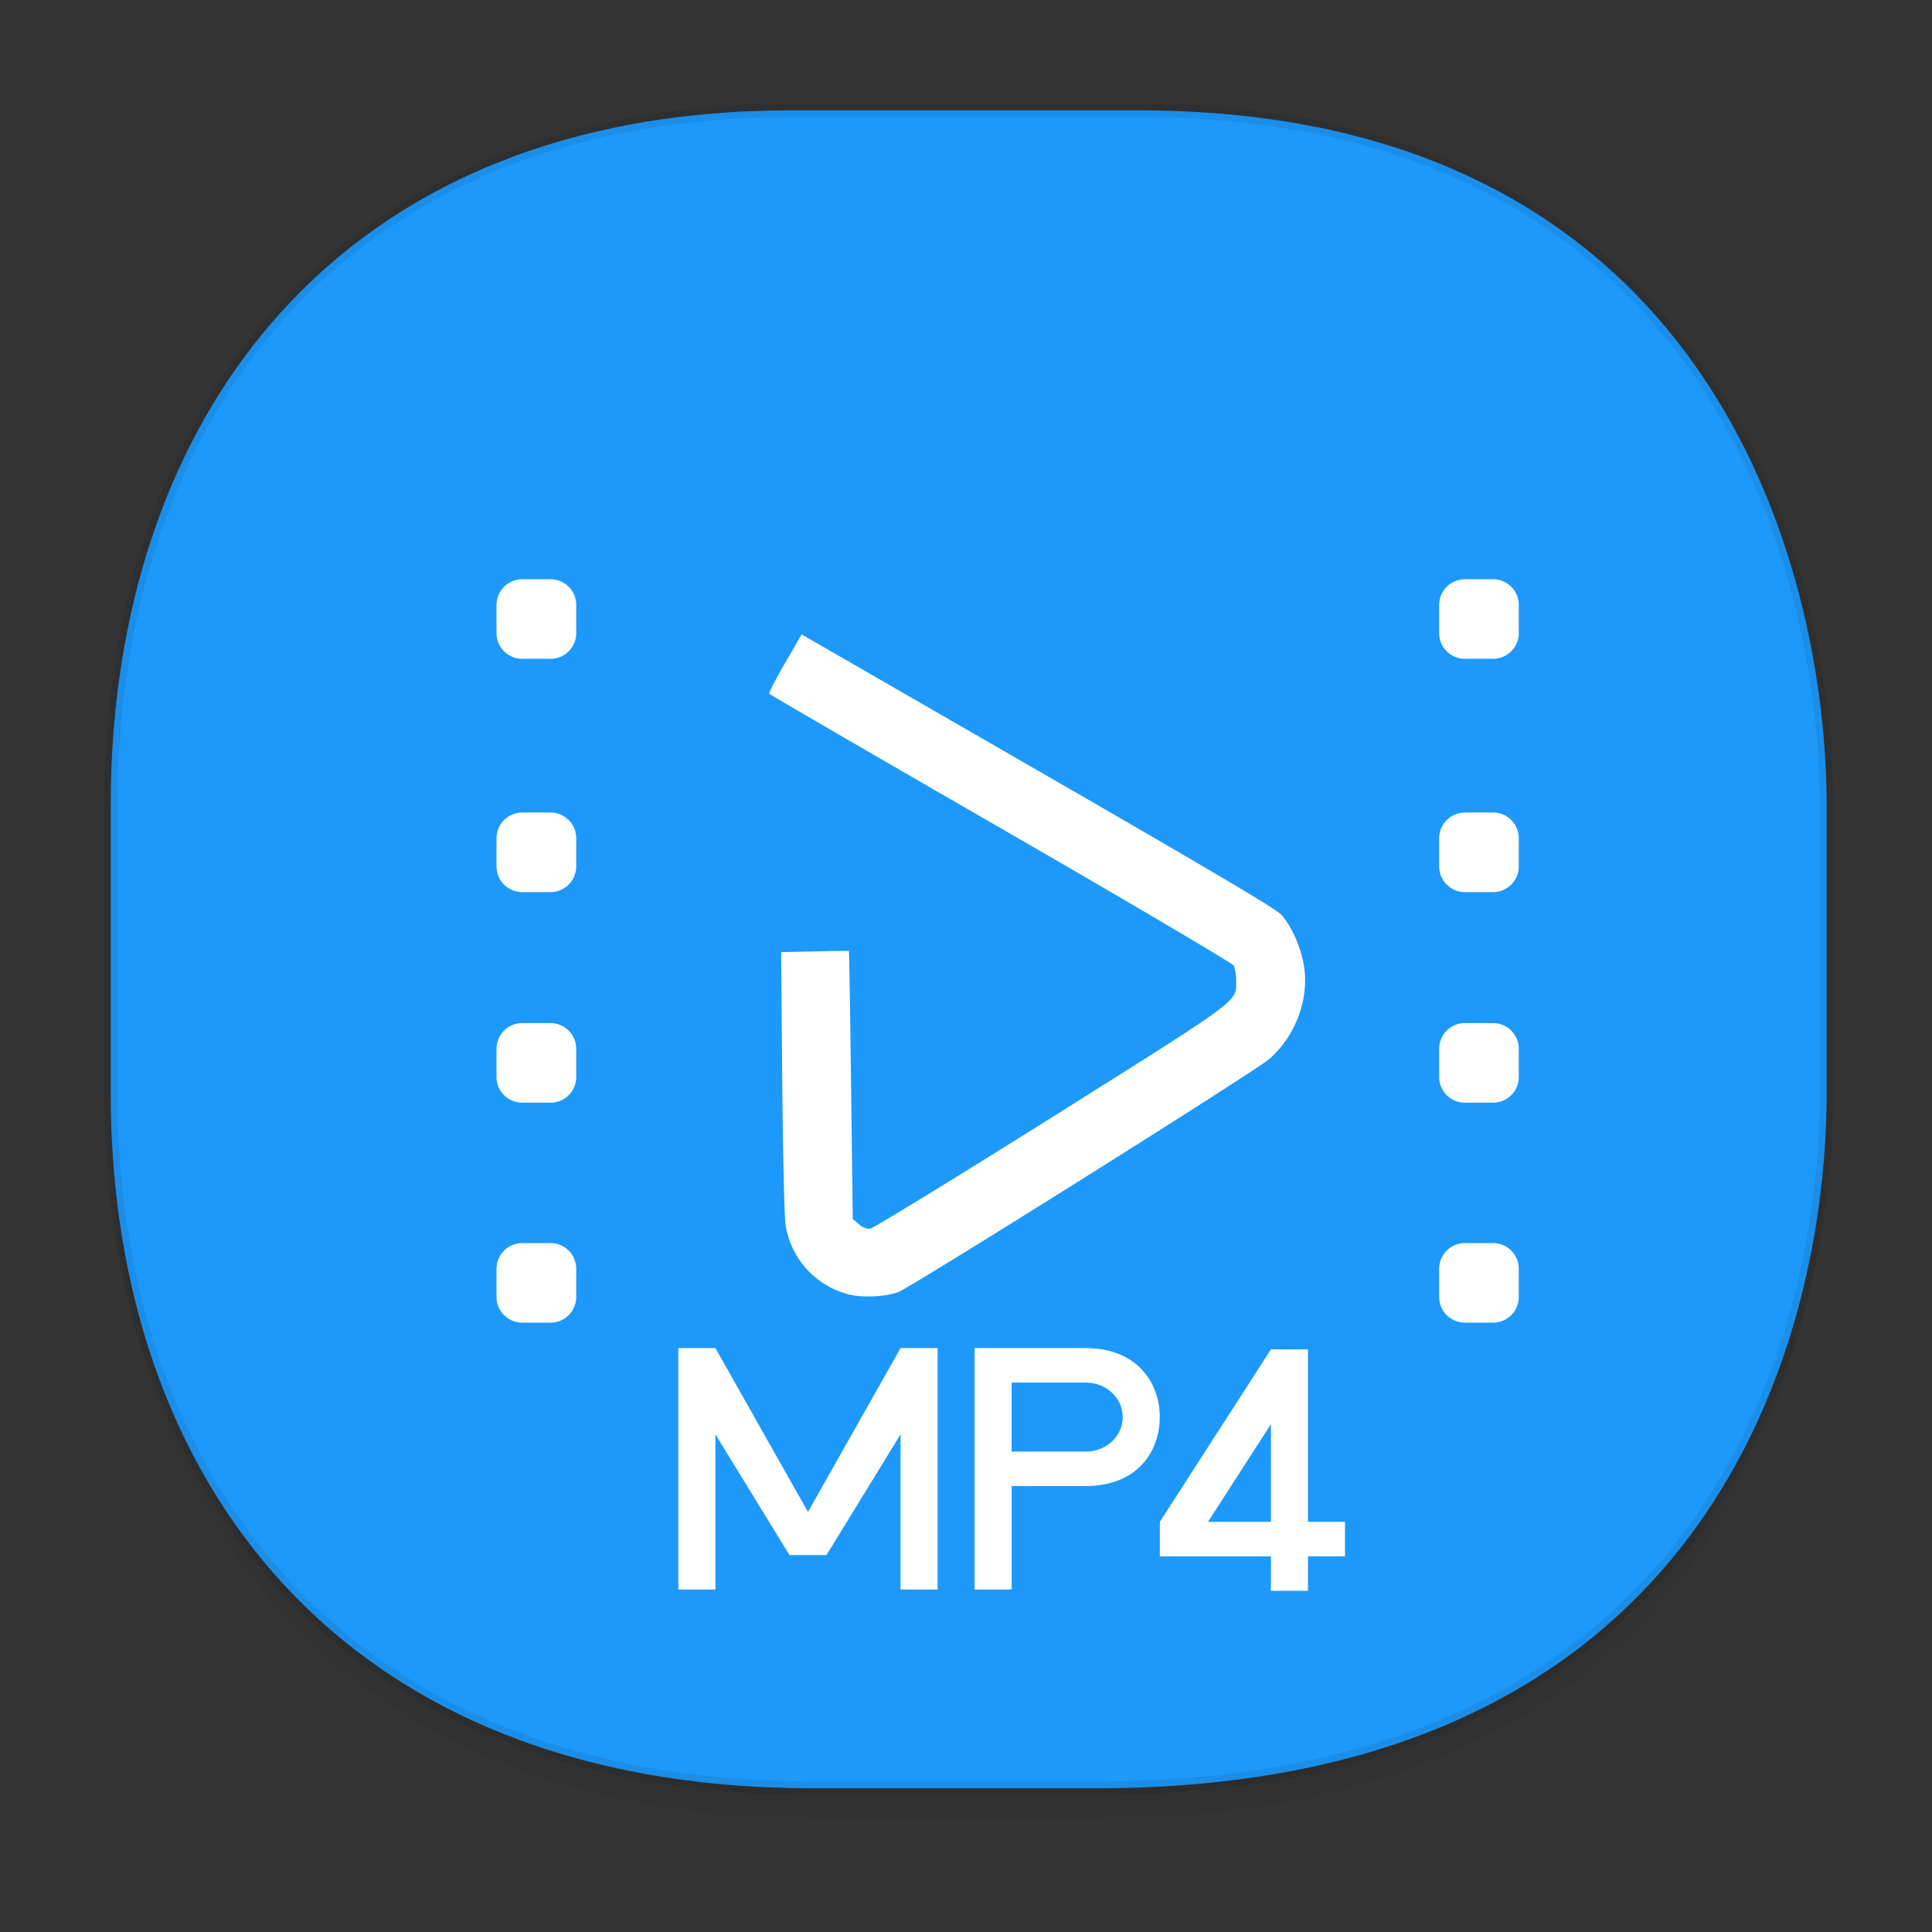 <svg height="48" width="48" xmlns="http://www.w3.org/2000/svg" xmlns:xlink="http://www.w3.org/1999/xlink"><rect width="100%" height="100%" fill="#333333" stroke="none"/><linearGradient id="a" gradientTransform="matrix(.309 0 0 .304 -64.017 1.994)" gradientUnits="userSpaceOnUse" x1="288.112" x2="287.575" y1="141.785" y2="79.008"><stop offset="0" stop-opacity=".047"/><stop offset="1" stop-opacity="0"/></linearGradient><path d="m2.75 26.221v1.669c0 9.574 5.679 17.282 17.441 17.282h7.05c15.393 0 18.143-11.323 18.143-17.282v-1.669c0 5.96-2.751 17.282-18.143 17.282h-7.05c-11.761 0-17.441-7.708-17.441-17.282z" fill="url(#a)"/><path d="m19.649 2.742h8.641c14.147 0 17.093 11.247 17.093 17.282v7.123c0 5.96-2.751 17.282-18.143 17.282h-7.049c-11.761 0-17.441-7.708-17.441-17.282v-7.123c0-9.574 5.564-17.282 16.899-17.282z" style="fill:#1c99fb;stroke:#000;stroke-width:.337;stroke-linecap:square;stroke-linejoin:bevel;stroke-opacity:.078"/><g fill="#fff"><path d="m12.976 14.391a.639.639 0 0 0 -.64.64v.697c0 .355.285.64.64.64h.699a.639.639 0 0 0 .641-.64v-.697a.639.639 0 0 0 -.641-.64zm23.42 0a.639.639 0 0 0 -.64.64v.697c0 .355.285.64.64.64h.697a.639.639 0 0 0 .641-.64v-.697a.639.639 0 0 0 -.641-.64zm-16.481 1.372-.413.715c-.229.394-.405.736-.391.757.013.022 2.603 1.526 5.755 3.343 3.238 1.869 5.751 3.351 5.785 3.411a1.065 1.065 0 0 1 .061.381c.001.53.172.405-4.609 3.41-2.387 1.499-4.402 2.732-4.478 2.743-.09.013-.186-.02-.286-.108l-.152-.13-.042-3.325c-.023-1.829-.047-3.331-.055-3.335a26.395 26.395 0 0 0 -.848.013l-.835.017.028 3.214c.016 1.77.052 3.37.081 3.557a2.122 2.122 0 0 0 1.534 1.724c.346.097.921.075 1.264-.047.312-.113 8.901-5.506 9.225-5.795.697-.616 1.03-1.605.827-2.465-.102-.436-.296-.842-.524-1.108-.128-.149-1.626-1.035-6.048-3.585l-5.877-3.388zm-6.938 4.424a.639.639 0 0 0 -.641.641v.695c0 .356.285.641.64.641h.699a.639.639 0 0 0 .641-.641v-.695a.639.639 0 0 0 -.641-.641h-.699zm23.419 0a.639.639 0 0 0 -.64.641v.695c0 .356.285.641.64.641h.697a.639.639 0 0 0 .641-.641v-.695a.639.639 0 0 0 -.641-.641zm-23.42 5.231a.639.639 0 0 0 -.64.641v.697c0 .355.285.64.64.64h.699a.639.639 0 0 0 .641-.64v-.697a.639.639 0 0 0 -.641-.64h-.699zm23.42 0a.639.639 0 0 0 -.64.641v.697c0 .355.285.64.64.64h.697a.639.639 0 0 0 .641-.64v-.697a.639.639 0 0 0 -.641-.64h-.697zm-23.42 5.466a.639.639 0 0 0 -.64.641v.695c0 .356.285.641.64.641h.699a.639.639 0 0 0 .641-.641v-.695a.639.639 0 0 0 -.641-.641zm23.42 0a.639.639 0 0 0 -.64.641v.695c0 .356.285.641.64.641h.697a.639.639 0 0 0 .641-.641v-.695a.639.639 0 0 0 -.641-.641z" stroke-width="1.345"/><g fill-rule="evenodd" transform="translate(-45.82 -8.744)"><g transform="matrix(.917 0 0 .895 49.94 -.152)"><path d="m-28.764 37.839c-7.168 0-13-5.832-13-13s5.832-13 13-13 13 5.832 13 13-5.832 13-13 13zm0-24.7c-6.451 0-11.7 5.248-11.7 11.7s5.249 11.7 11.7 11.7 11.7-5.248 11.7-11.7-5.248-11.7-11.7-11.7z"/><path d="m-28.764 37.839c-7.168 0-13-5.832-13-13s5.832-13 13-13 13 5.832 13 13-5.832 13-13 13zm0-24.7c-6.451 0-11.7 5.248-11.7 11.7s5.249 11.7 11.7 11.7 11.7-5.248 11.7-11.7-5.248-11.7-11.7-11.7z"/><path d="m-20.973 24.482c.271.16.271.567 0 .725l-5.573 3.276-5.668 3.302c-.267.154-.549-.047-.549-.364v-6.584-6.582c0-.318.283-.518.549-.364l5.691 3.302z"/></g><g transform="matrix(.92 0 0 .857 62.674 42.237)"><path d="m9 1v2h2c.556 0 1-.445 1-1 0-.556-.445-1-1-1zm2-1c1.381 0 2 1 2 2s-.61 2-2 2h-1.999v3h-1.001v-7z"/><path d="m7 7h-1v-4.5l-2 3.5h-.5-.5l-2-3.5v4.5h-1v-7h.5.5l2.5 4.75 2.5-4.75h.5.5z"/></g><path d="m78.316 46.554v-4.285h-.92l-2.76 4.285v.857h2.76v.857h.92v-.857h.92v-.857zm-.92 0v-2.428l-1.564 2.428z"/></g></g></svg>